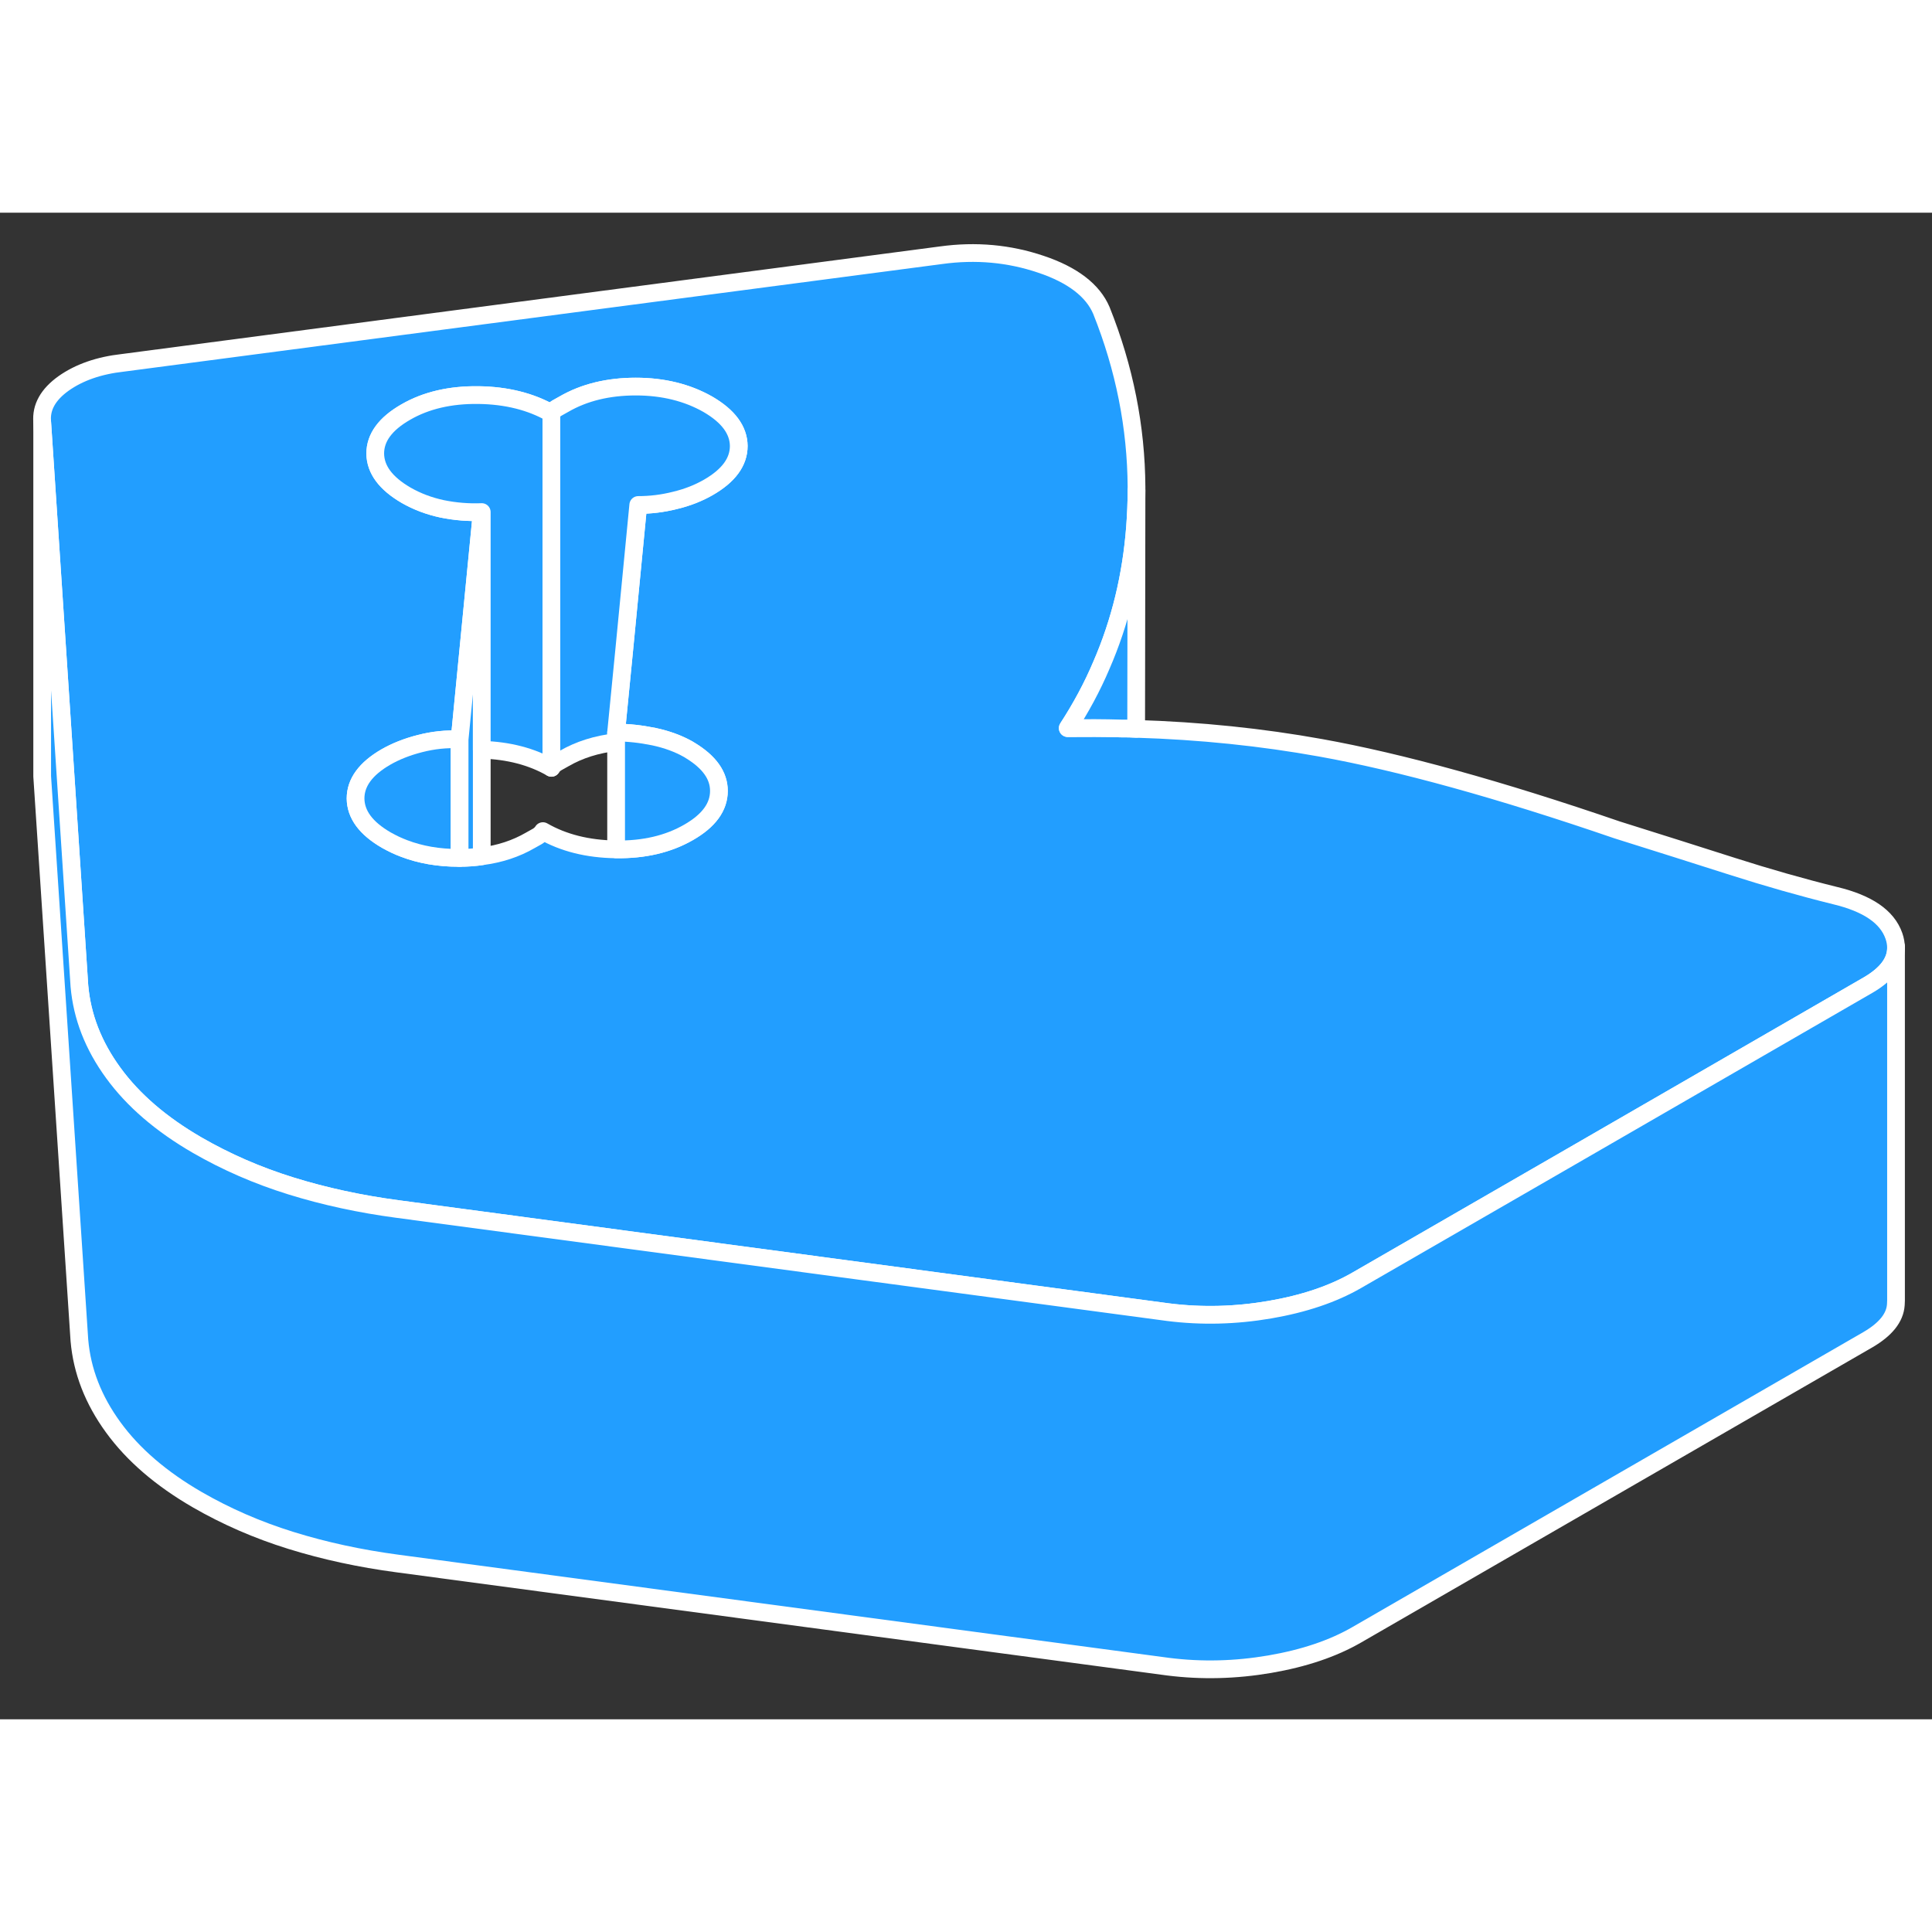 <svg width="48" height="48" viewBox="0 0 109 85" fill="#229EFF" xmlns="http://www.w3.org/2000/svg" stroke-width="1px" stroke-linecap="round" stroke-linejoin="round"><rect x="0" y="0" width="109" height="85" fill="#333333" stroke="none"/><path d="M106.85 40.8C106.47 39.72 105.37 38.97 103.54 38.53C101.64 38.06 99.71 37.51 97.74 36.88C95.78 36.25 93.61 35.57 91.23 34.82C84.59 32.54 79.01 31 74.51 30.19C71.18 29.59 67.71 29.23 64.1 29.12C63.84 29.1 63.57 29.1 63.3 29.1C62.29 29.07 61.27 29.07 60.24 29.08C60.98 27.94 61.62 26.76 62.14 25.53C63.2 23.09 63.83 20.49 64.04 17.71C64.09 17.02 64.12 16.35 64.12 15.66V15.48C64.1 12.09 63.44 8.77 62.14 5.52C61.66 4.39 60.52 3.51 58.73 2.91C56.93 2.3 55.05 2.13 53.09 2.4L6.93 8.47C5.58 8.62 4.47 9.01 3.59 9.63C2.71 10.26 2.31 10.98 2.38 11.8L3.56 29.66L4.48 43.63C4.63 45.35 5.26 46.98 6.39 48.53C7.51 50.07 9.09 51.43 11.13 52.61C12.76 53.55 14.52 54.32 16.42 54.91C18.32 55.5 20.32 55.93 22.42 56.21L65.9 62.03C67.8 62.27 69.71 62.22 71.64 61.89C73.56 61.56 75.2 61.01 76.55 60.23L87.87 53.7L105.39 43.58C106.44 42.97 106.97 42.27 106.97 41.48C106.97 41.26 106.93 41.03 106.85 40.8ZM39.96 15.5C39.42 15.81 38.8 16.06 38.09 16.23C37.38 16.41 36.69 16.49 36.01 16.49L35.21 24.75L34.76 29.33C35.44 29.33 36.15 29.41 36.89 29.56C37.64 29.72 38.28 29.96 38.83 30.27C38.87 30.3 38.92 30.32 38.96 30.35C40.02 31 40.56 31.75 40.56 32.62C40.56 33.52 40 34.3 38.85 34.96C37.7 35.62 36.35 35.94 34.76 35.92H34.75C33.15 35.9 31.78 35.55 30.63 34.89C30.56 35 30.46 35.1 30.33 35.18L29.92 35.41C29.11 35.88 28.2 36.18 27.18 36.31C26.78 36.37 26.36 36.4 25.93 36.4H25.87C24.74 36.4 23.72 36.22 22.8 35.87C22.45 35.74 22.12 35.58 21.8 35.4C20.64 34.73 20.07 33.95 20.06 33.05C20.06 32.15 20.63 31.37 21.77 30.71C22.31 30.4 22.95 30.14 23.7 29.95C24.44 29.76 25.19 29.68 25.93 29.72L26.3 25.92L27.18 16.89C26.44 16.92 25.69 16.86 24.95 16.71C24.2 16.55 23.52 16.29 22.91 15.94C21.76 15.27 21.18 14.49 21.17 13.59C21.17 12.69 21.74 11.91 22.89 11.25C24.03 10.59 25.4 10.27 26.99 10.29C28.58 10.31 29.96 10.66 31.11 11.32C31.18 11.21 31.28 11.11 31.41 11.03L31.82 10.8C32.96 10.14 34.32 9.81 35.87 9.81C37.42 9.81 38.78 10.15 39.94 10.81C41.09 11.48 41.67 12.26 41.68 13.16C41.68 14.06 41.11 14.84 39.96 15.5Z" stroke="white" stroke-linejoin="round"/><path d="M106.97 41.48V61.37L106.96 61.61C106.91 62.35 106.38 63 105.39 63.58L76.55 80.23C75.2 81.01 73.56 81.56 71.64 81.89C69.71 82.22 67.8 82.27 65.9 82.03L22.42 76.21C20.32 75.93 18.32 75.5 16.42 74.91C14.52 74.32 12.76 73.55 11.13 72.61C9.09 71.43 7.51 70.07 6.39 68.53C5.26 66.98 4.63 65.35 4.48 63.63L2.38 31.8V11.8L3.56 29.66L4.48 43.63C4.63 45.35 5.26 46.98 6.39 48.53C7.51 50.07 9.09 51.43 11.13 52.61C12.76 53.55 14.52 54.32 16.42 54.91C18.32 55.5 20.32 55.93 22.42 56.21L65.9 62.03C67.8 62.27 69.71 62.22 71.64 61.89C73.56 61.56 75.2 61.01 76.55 60.23L87.87 53.7L105.39 43.58C106.44 42.97 106.97 42.27 106.97 41.48Z" stroke="white" stroke-linejoin="round"/><path d="M25.93 29.72V36.4H25.869C24.739 36.4 23.72 36.22 22.8 35.87C22.45 35.74 22.12 35.58 21.8 35.4C20.64 34.73 20.07 33.95 20.06 33.05C20.06 32.15 20.63 31.37 21.77 30.71C22.309 30.4 22.95 30.14 23.7 29.95C24.439 29.76 25.19 29.68 25.93 29.72Z" stroke="white" stroke-linejoin="round"/><path d="M27.18 16.89V36.31C26.78 36.37 26.36 36.4 25.93 36.4V29.72L26.3 25.92L27.18 16.89Z" stroke="white" stroke-linejoin="round"/><path d="M31.11 11.32V31.32C30.01 30.69 28.69 30.34 27.18 30.3V16.89C26.44 16.92 25.69 16.86 24.95 16.71C24.2 16.55 23.52 16.29 22.91 15.94C21.76 15.27 21.18 14.49 21.17 13.59C21.17 12.69 21.74 11.91 22.89 11.25C24.03 10.59 25.4 10.27 26.99 10.29C28.58 10.31 29.96 10.66 31.11 11.32Z" stroke="white" stroke-linejoin="round"/><path d="M41.679 13.16C41.679 14.06 41.109 14.84 39.959 15.5C39.419 15.81 38.799 16.06 38.089 16.23C37.379 16.41 36.689 16.49 36.009 16.49L35.209 24.75L34.759 29.33V29.87C33.669 29.99 32.679 30.3 31.819 30.8L31.409 31.03C31.279 31.11 31.179 31.21 31.109 31.32V11.32C31.179 11.21 31.279 11.11 31.409 11.03L31.819 10.8C32.959 10.14 34.319 9.81 35.869 9.81C37.419 9.81 38.779 10.15 39.939 10.81C41.089 11.48 41.669 12.26 41.679 13.16Z" stroke="white" stroke-linejoin="round"/><path d="M40.56 32.62C40.56 33.52 40 34.3 38.85 34.96C37.7 35.62 36.35 35.94 34.76 35.92V29.33C35.44 29.33 36.15 29.41 36.89 29.56C37.64 29.72 38.28 29.96 38.83 30.27C38.87 30.3 38.92 30.32 38.96 30.35C40.02 31 40.56 31.75 40.56 32.62Z" stroke="white" stroke-linejoin="round"/><path d="M106.97 41.48V41.4" stroke="white" stroke-linejoin="round"/><path d="M64.12 15.66L64.1 29.12C63.84 29.1 63.57 29.1 63.3 29.1C62.29 29.07 61.27 29.07 60.24 29.08C60.98 27.94 61.62 26.76 62.14 25.53C63.2 23.09 63.83 20.49 64.04 17.71C64.09 17.02 64.12 16.35 64.12 15.66Z" stroke="white" stroke-linejoin="round"/></svg>